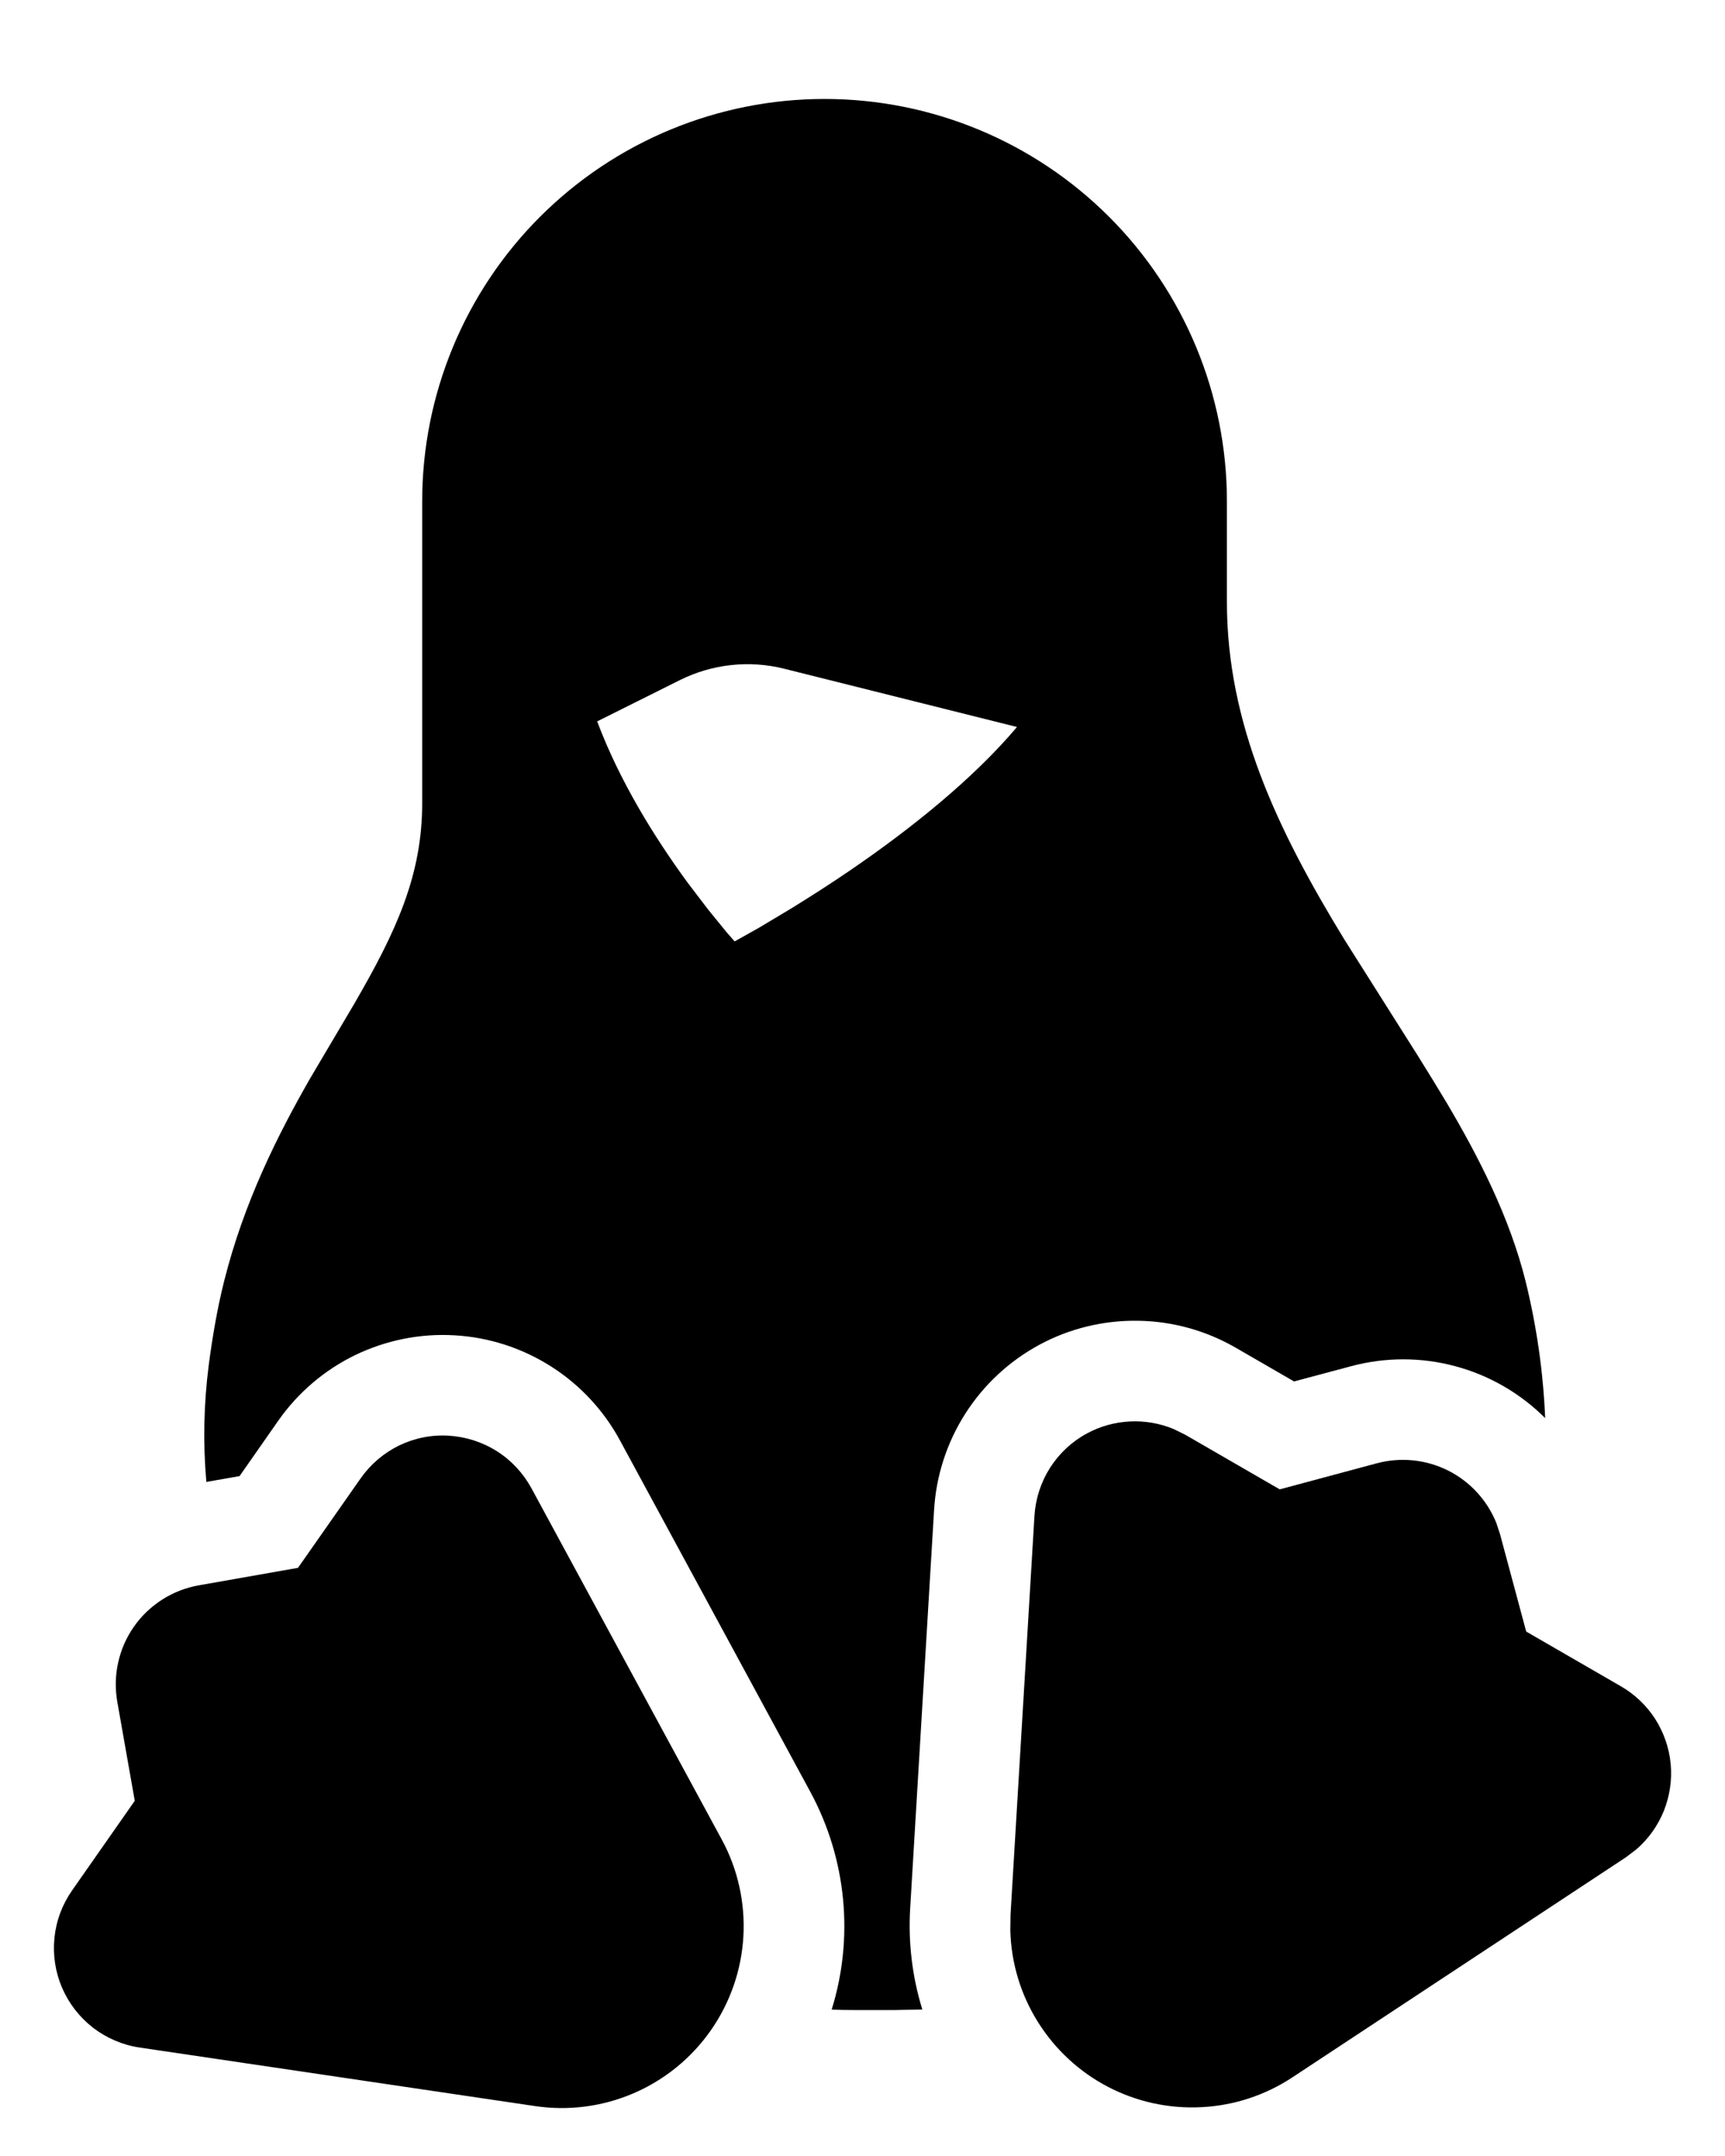 <svg width="16" height="20" viewBox="0 0 16 20" fill="none" xmlns="http://www.w3.org/2000/svg">
<path fill-rule="evenodd" clip-rule="evenodd" d="M4.162 13.318C4.321 13.328 4.475 13.377 4.609 13.462C4.743 13.547 4.853 13.666 4.929 13.805L6.695 17.065C6.844 17.34 6.913 17.652 6.895 17.965C6.877 18.277 6.772 18.579 6.592 18.836C6.413 19.092 6.165 19.294 5.877 19.418C5.589 19.542 5.273 19.583 4.963 19.537L1.296 18.994C1.139 18.971 0.99 18.907 0.864 18.811C0.738 18.713 0.639 18.586 0.576 18.44C0.513 18.294 0.489 18.134 0.505 17.976C0.521 17.817 0.578 17.666 0.669 17.536L1.25 16.705L1.088 15.787C1.067 15.666 1.069 15.543 1.096 15.423C1.122 15.303 1.172 15.19 1.242 15.09C1.312 14.989 1.402 14.904 1.505 14.838C1.609 14.772 1.724 14.727 1.845 14.706L2.764 14.544L3.345 13.714C3.436 13.584 3.559 13.479 3.702 13.409C3.845 13.34 4.004 13.308 4.162 13.318V13.318ZM10.084 13.296C10.206 13.23 10.342 13.193 10.48 13.186C10.618 13.179 10.757 13.203 10.885 13.256L10.993 13.309L11.87 13.816L12.771 13.574C12.992 13.515 13.227 13.539 13.431 13.641C13.636 13.744 13.795 13.918 13.88 14.13L13.914 14.234L14.156 15.135L15.033 15.642C15.162 15.716 15.271 15.82 15.352 15.945C15.432 16.071 15.482 16.213 15.496 16.362C15.51 16.51 15.488 16.659 15.433 16.798C15.377 16.936 15.29 17.059 15.177 17.156L15.081 17.229L11.988 19.27C11.737 19.436 11.446 19.532 11.145 19.547C10.845 19.563 10.545 19.498 10.278 19.359C10.011 19.22 9.787 19.012 9.627 18.757C9.467 18.502 9.379 18.209 9.371 17.908L9.373 17.761L9.595 14.061C9.605 13.902 9.655 13.749 9.74 13.615C9.826 13.481 9.944 13.371 10.084 13.296ZM7.648 0.918C8.638 0.918 9.587 1.311 10.287 2.011C10.987 2.711 11.38 3.661 11.38 4.65V5.583C11.38 6.716 11.849 7.699 12.468 8.713L13.155 9.8C13.248 9.949 13.337 10.094 13.416 10.226C13.715 10.731 14.002 11.29 14.151 11.888C14.253 12.303 14.314 12.728 14.332 13.155C14.101 12.924 13.812 12.757 13.496 12.673C13.179 12.588 12.846 12.589 12.53 12.674L12.003 12.815L11.46 12.501C11.184 12.342 10.873 12.256 10.555 12.252C10.236 12.247 9.922 12.323 9.642 12.474C9.362 12.625 9.125 12.845 8.954 13.113C8.783 13.381 8.683 13.688 8.664 14.006L8.442 17.706C8.423 18.027 8.463 18.344 8.555 18.641L8.304 18.646H7.925C7.854 18.646 7.784 18.645 7.714 18.642C7.92 17.98 7.856 17.25 7.515 16.62L5.75 13.361C5.599 13.082 5.378 12.845 5.11 12.675C4.841 12.504 4.534 12.405 4.216 12.387C3.899 12.368 3.582 12.432 3.295 12.57C3.009 12.709 2.763 12.919 2.581 13.179L2.222 13.693L1.914 13.747C1.882 13.386 1.89 13.023 1.936 12.664C1.971 12.398 2.016 12.135 2.078 11.888C2.263 11.149 2.577 10.527 2.877 10.003L3.285 9.313C3.673 8.644 3.916 8.123 3.916 7.45V4.65C3.916 3.661 4.309 2.711 5.009 2.011C5.709 1.311 6.658 0.918 7.648 0.918ZM6.306 6.309L5.539 6.692C5.748 7.249 6.073 7.771 6.376 8.185L6.567 8.436L6.738 8.646L6.814 8.733L7.047 8.602L7.354 8.418C7.518 8.316 7.698 8.202 7.882 8.076C8.446 7.691 9.025 7.227 9.433 6.744L7.272 6.203C6.948 6.122 6.605 6.16 6.306 6.309Z" fill="black"/>
</svg>
